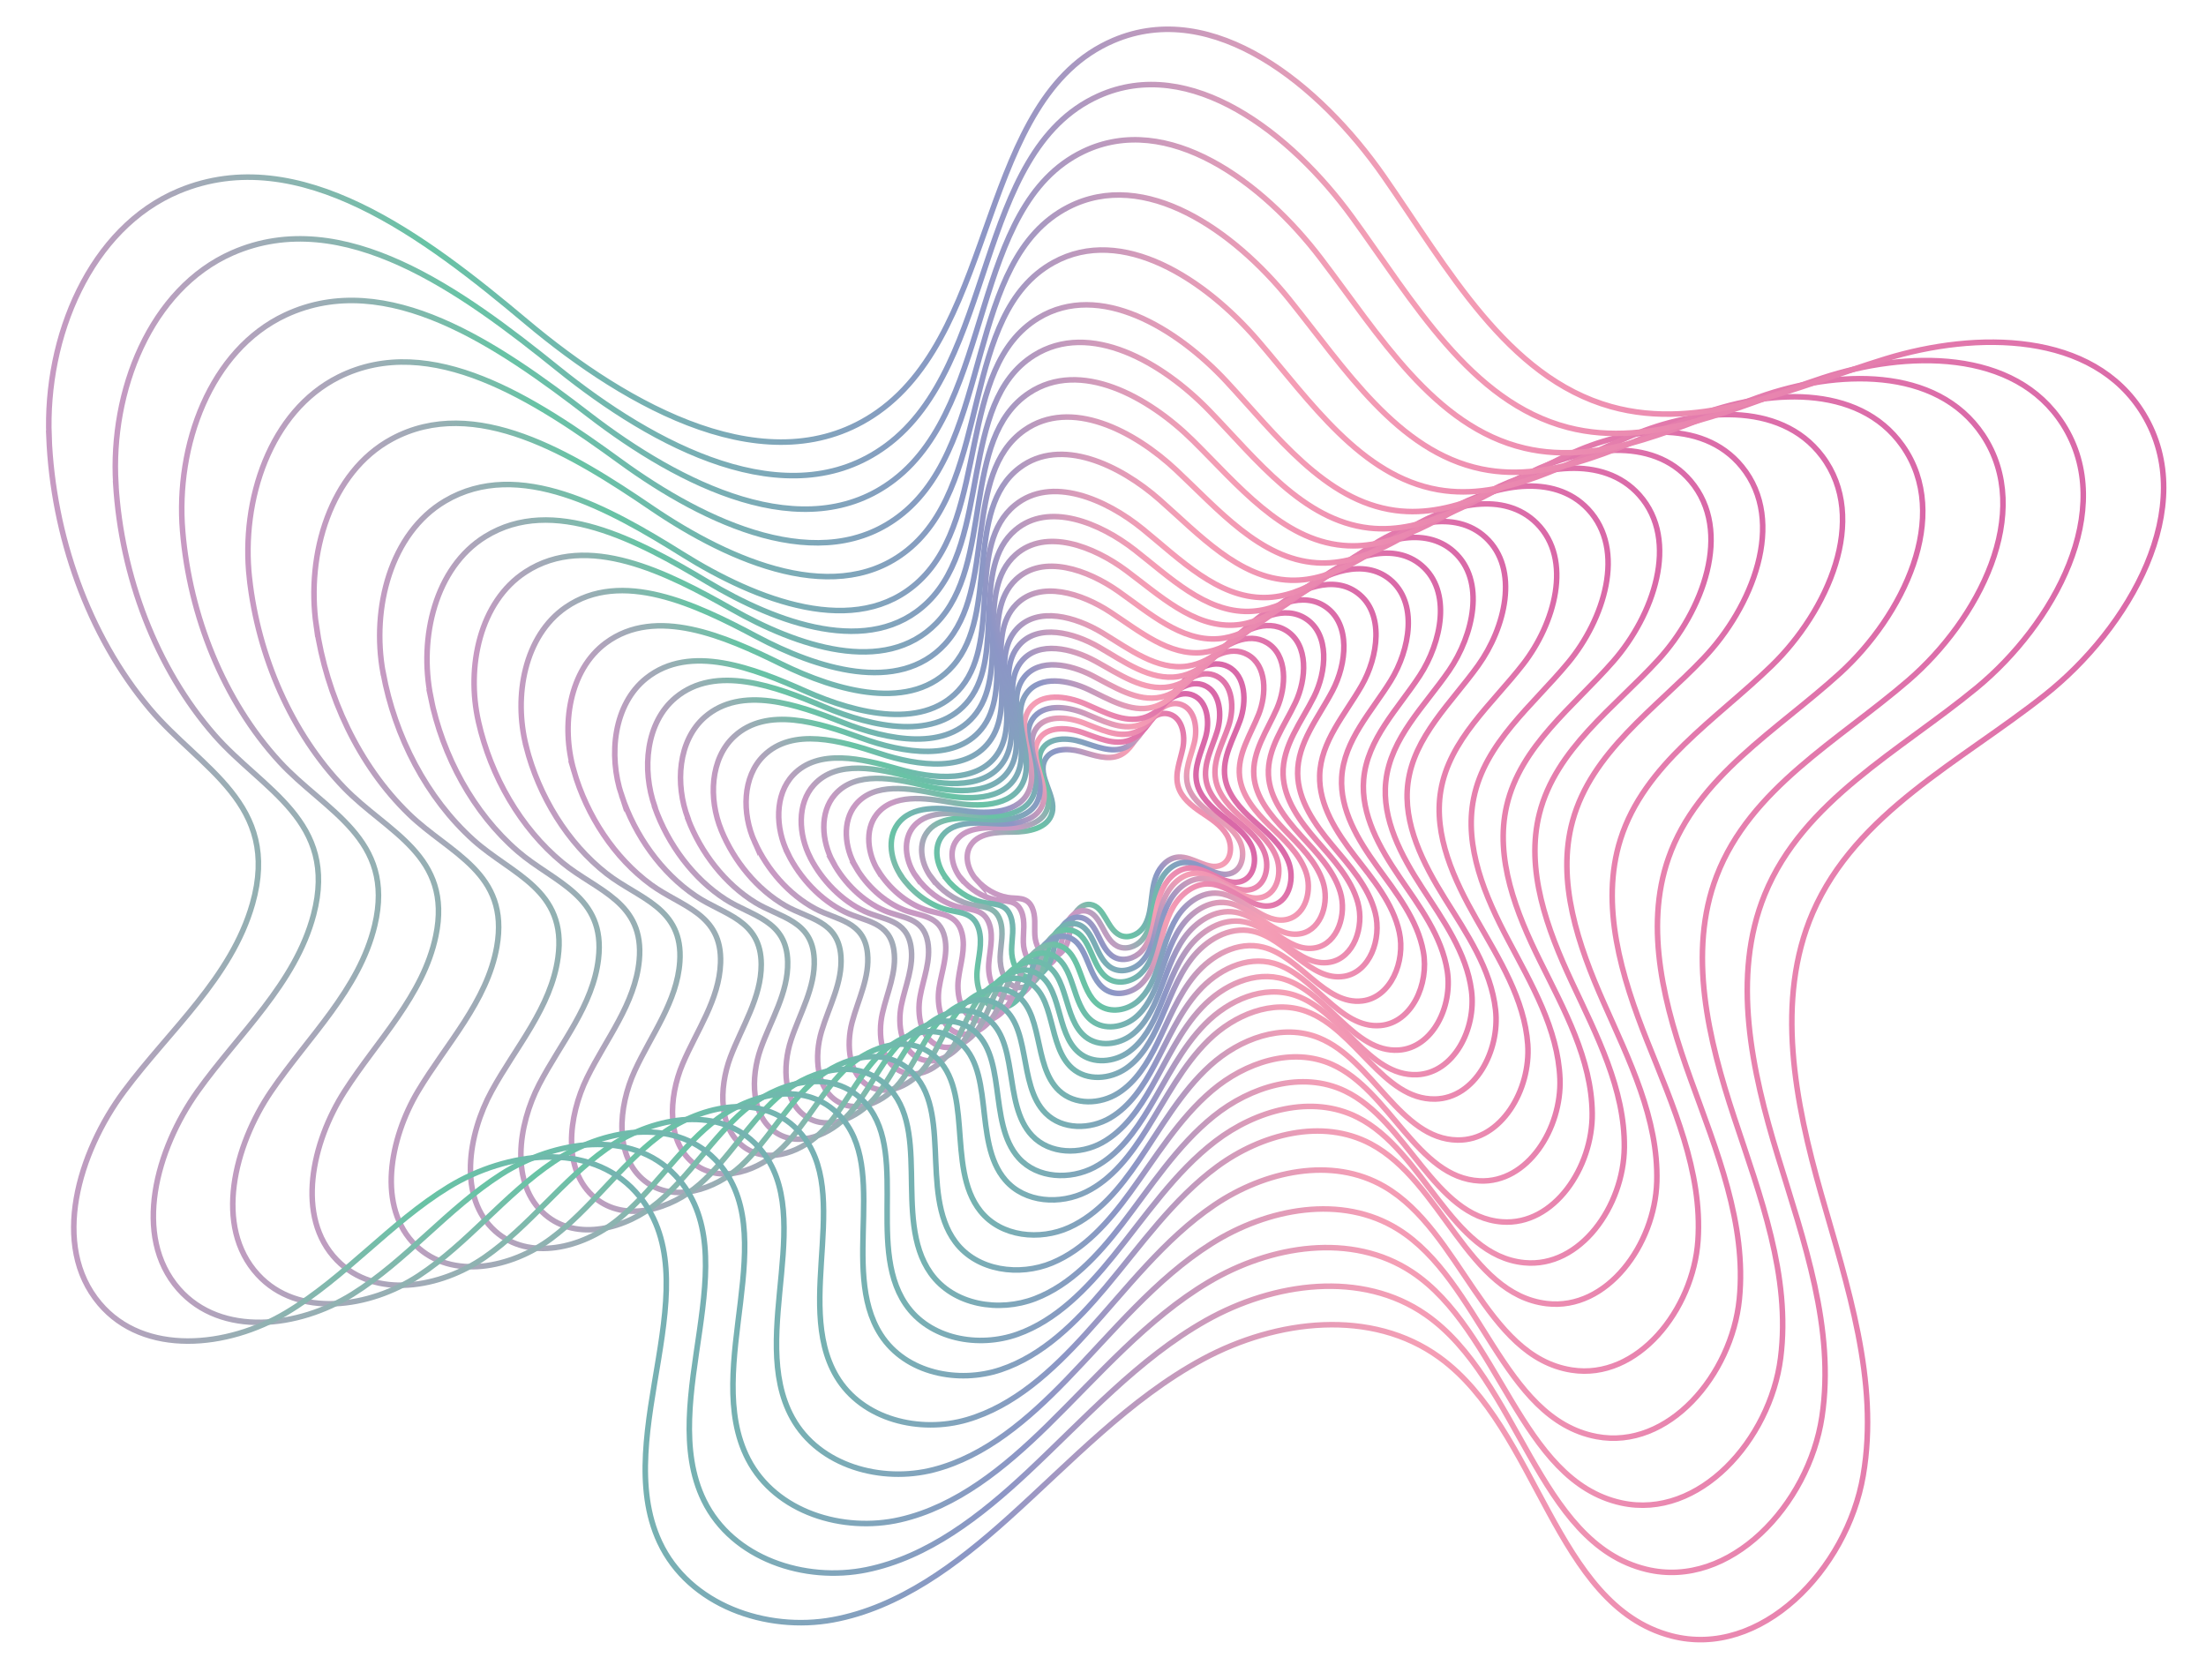 <?xml version="1.0" encoding="UTF-8"?>
<svg id="Layer_1" data-name="Layer 1" xmlns="http://www.w3.org/2000/svg" xmlns:xlink="http://www.w3.org/1999/xlink" viewBox="0 0 310.42 236.46">
  <defs>
    <linearGradient id="linear-gradient" x1="-2951.47" y1="736.26" x2="-2653.08" y2="736.26" gradientTransform="translate(359.12 -170.12) rotate(-40) scale(.12)" gradientUnits="userSpaceOnUse">
      <stop offset="0" stop-color="#c899c3"/>
      <stop offset=".18" stop-color="#68c3a5"/>
      <stop offset=".44" stop-color="#8c96c6"/>
      <stop offset=".51" stop-color="#b899be"/>
      <stop offset=".57" stop-color="#d99bb9"/>
      <stop offset=".62" stop-color="#ed9db6"/>
      <stop offset=".65" stop-color="#f59eb5"/>
      <stop offset="1" stop-color="#d968a8"/>
    </linearGradient>
    <linearGradient id="linear-gradient-2" x1="-2619.91" y1="757.5" x2="-2321.52" y2="757.5" gradientTransform="translate(355.17 -165.79) rotate(-37.8) scale(.13)" xlink:href="#linear-gradient"/>
    <linearGradient id="linear-gradient-3" x1="-2344.59" y1="755.73" x2="-2046.2" y2="755.73" gradientTransform="translate(351.23 -161.46) rotate(-35.97) scale(.15)" xlink:href="#linear-gradient"/>
    <linearGradient id="linear-gradient-4" x1="-2113.64" y1="740.67" x2="-1815.26" y2="740.67" gradientTransform="translate(347.28 -157.13) rotate(-34.43) scale(.16)" xlink:href="#linear-gradient"/>
    <linearGradient id="linear-gradient-5" x1="-1917.94" y1="718.12" x2="-1619.55" y2="718.12" gradientTransform="translate(343.34 -152.81) rotate(-33.13) scale(.17)" xlink:href="#linear-gradient"/>
    <linearGradient id="linear-gradient-6" x1="-1750.48" y1="691.58" x2="-1452.09" y2="691.58" gradientTransform="translate(339.39 -148.48) rotate(-32) scale(.19)" xlink:href="#linear-gradient"/>
    <linearGradient id="linear-gradient-7" x1="-1533.12" y1="675.1" x2="-1234.74" y2="675.1" gradientTransform="translate(332.52 -142.78) rotate(-29.8) scale(.2)" xlink:href="#linear-gradient"/>
    <linearGradient id="linear-gradient-8" x1="-1354.4" y1="648.81" x2="-1056.02" y2="648.81" gradientTransform="translate(325.65 -137.08) rotate(-27.97) scale(.22)" xlink:href="#linear-gradient"/>
    <linearGradient id="linear-gradient-9" x1="-1205.73" y1="617.94" x2="-907.34" y2="617.94" gradientTransform="translate(318.78 -131.38) rotate(-26.43) scale(.24)" xlink:href="#linear-gradient"/>
    <linearGradient id="linear-gradient-10" x1="-1080.64" y1="585.41" x2="-782.25" y2="585.41" gradientTransform="translate(311.91 -125.69) rotate(-25.13) scale(.26)" xlink:href="#linear-gradient"/>
    <linearGradient id="linear-gradient-11" x1="-974.26" y1="552.88" x2="-675.87" y2="552.88" gradientTransform="translate(305.03 -119.99) rotate(-24) scale(.28)" xlink:href="#linear-gradient"/>
    <linearGradient id="linear-gradient-12" x1="-834.54" y1="522.32" x2="-536.16" y2="522.32" gradientTransform="translate(293.45 -112.85) rotate(-21.8) scale(.31)" xlink:href="#linear-gradient"/>
    <linearGradient id="linear-gradient-13" x1="-720.83" y1="488.93" x2="-422.44" y2="488.93" gradientTransform="translate(281.87 -105.7) rotate(-19.97) scale(.34)" xlink:href="#linear-gradient"/>
    <linearGradient id="linear-gradient-14" x1="-627.05" y1="455.29" x2="-328.67" y2="455.29" gradientTransform="translate(270.29 -98.56) rotate(-18.43) scale(.37)" xlink:href="#linear-gradient"/>
    <linearGradient id="linear-gradient-15" x1="-548.75" y1="422.74" x2="-250.36" y2="422.74" gradientTransform="translate(258.71 -91.42) rotate(-17.13) scale(.4)" xlink:href="#linear-gradient"/>
    <linearGradient id="linear-gradient-16" x1="-482.6" y1="391.89" x2="-184.22" y2="391.89" gradientTransform="translate(247.13 -84.28) rotate(-16) scale(.43)" xlink:href="#linear-gradient"/>
    <linearGradient id="linear-gradient-17" x1="-394.62" y1="359.28" x2="-96.23" y2="359.28" gradientTransform="translate(228.14 -75.96) rotate(-13.8) scale(.47)" xlink:href="#linear-gradient"/>
    <linearGradient id="linear-gradient-18" x1="-323.78" y1="327.19" x2="-25.4" y2="327.19" gradientTransform="translate(209.15 -67.63) rotate(-11.97) scale(.52)" xlink:href="#linear-gradient"/>
    <linearGradient id="linear-gradient-19" x1="-265.93" y1="296.78" x2="32.46" y2="296.78" gradientTransform="translate(190.15 -59.31) rotate(-10.43) scale(.56)" xlink:href="#linear-gradient"/>
    <linearGradient id="linear-gradient-20" x1="-218.02" y1="268.48" x2="80.36" y2="268.48" gradientTransform="translate(171.16 -50.99) rotate(-9.13) scale(.61)" xlink:href="#linear-gradient"/>
    <linearGradient id="linear-gradient-21" x1="-177.86" y1="242.39" x2="120.52" y2="242.39" gradientTransform="translate(152.16 -42.66) rotate(-8) scale(.66)" xlink:href="#linear-gradient"/>
    <linearGradient id="linear-gradient-22" x1="-123.68" y1="213.17" x2="174.71" y2="213.17" gradientTransform="translate(121.73 -34.13) rotate(-5.8) scale(.72)" xlink:href="#linear-gradient"/>
    <linearGradient id="linear-gradient-23" x1="-80.59" y1="185.86" x2="217.8" y2="185.86" gradientTransform="translate(91.3 -25.6) rotate(-3.97) scale(.79)" xlink:href="#linear-gradient"/>
    <linearGradient id="linear-gradient-24" x1="-45.77" y1="160.82" x2="252.61" y2="160.82" gradientTransform="translate(60.87 -17.07) rotate(-2.43) scale(.86)" xlink:href="#linear-gradient"/>
    <linearGradient id="linear-gradient-25" x1="-17.23" y1="138.05" x2="281.15" y2="138.05" gradientTransform="translate(30.43 -8.53) rotate(-1.13) scale(.93)" xlink:href="#linear-gradient"/>
    <linearGradient id="linear-gradient-26" x1="6.48" y1="117.44" x2="304.86" y2="117.44" gradientTransform="matrix(1,0,0,1,0,0)" xlink:href="#linear-gradient"/>
  </defs>
  <rect x="18.38" y="-45.64" width="288.9" height="299.69" style="fill: none; stroke-width: 0px;"/>
  <g>
    <path d="m137.44,123.85c-1.15-1.26-1.76-3.19-1-4.65,1.03-1.98,3.74-2.11,6-2.11s5.02-.51,5.6-2.68c.65-2.45-2.13-5.21-1-7.46.84-1.66,3.2-1.69,5.03-1.19s3.82,1.28,5.51.52c1.47-.67,2.2-2.29,3.08-3.65s2.41-2.64,3.98-2.11c1.76.6,2.17,2.97,1.8,4.77s-1.18,3.62-.65,5.4c.47,1.56,1.85,2.68,3.2,3.59s2.82,1.81,3.65,3.23.68,3.54-.75,4.21c-1.87.88-4.01-1.25-6.1-1.1-1.43.1-2.55,1.29-3.08,2.62-.53,1.33-.6,2.8-.8,4.23-.17,1.17-.44,2.36-1.18,3.25-.74.89-2.05,1.39-3.13.89-1.86-.87-2.15-4.04-4.16-4.32-1.17-.16-2.14.89-2.51,1.99s-.36,2.33-.75,3.43c-.38,1.1-1.38,2.13-2.55,1.93-1.28-.22-1.94-1.75-2.01-3.05s.16-2.67-.38-3.87c-.73-1.63-2.17-1.19-3.49-1.43-1.62-.28-3.18-1.21-4.32-2.46Z" style="fill: none; stroke: url(#linear-gradient); stroke-miterlimit: 10; stroke-width: .78px;"/>
    <path d="m135.31,123.73c-1.21-1.44-1.8-3.59-.91-5.17,1.21-2.14,4.21-2.16,6.7-2.07s5.55-.35,6.28-2.72c.82-2.67-2.13-5.83-.78-8.26,1-1.79,3.6-1.73,5.6-1.1,2,.62,4.16,1.58,6.05.81,1.65-.67,2.52-2.43,3.55-3.89s2.77-2.81,4.48-2.16c1.91.73,2.26,3.37,1.78,5.33s-1.46,3.93-.94,5.93c.45,1.74,1.92,3.03,3.38,4.09s3.03,2.12,3.88,3.71.6,3.93-1.01,4.61c-2.1.9-4.37-1.55-6.67-1.47-1.58.05-2.87,1.32-3.51,2.76s-.78,3.06-1.07,4.63c-.23,1.28-.59,2.58-1.44,3.53-.85.95-2.31,1.45-3.48.84-2.01-1.04-2.2-4.55-4.4-4.94-1.28-.23-2.39.89-2.85,2.09s-.5,2.55-.97,3.75c-.47,1.2-1.61,2.29-2.89,2.02-1.4-.3-2.06-2.01-2.09-3.45s.29-2.93-.25-4.28c-.73-1.82-2.34-1.41-3.78-1.72-1.77-.38-3.45-1.47-4.65-2.89Z" style="fill: none; stroke: url(#linear-gradient-2); stroke-miterlimit: 10; stroke-width: .78px;"/>
    <path d="m133.18,123.61c-1.28-1.62-1.85-3.99-.81-5.68,1.4-2.3,4.68-2.22,7.4-2.03s6.09-.19,6.96-2.75c.99-2.9-2.13-6.46-.57-9.06,1.15-1.93,4-1.76,6.16-1.01,2.17.75,4.49,1.87,6.59,1.09,1.83-.68,2.84-2.57,4.01-4.13s3.13-2.98,4.97-2.2c2.07.87,2.36,3.76,1.76,5.89s-1.73,4.25-1.24,6.45c.43,1.92,2,3.38,3.55,4.6s3.24,2.42,4.11,4.19.52,4.32-1.26,5.01c-2.33.91-4.72-1.84-7.25-1.84-1.73,0-3.18,1.34-3.93,2.89s-.96,3.33-1.33,5.03c-.3,1.39-.73,2.8-1.7,3.82-.96,1.01-2.58,1.5-3.84.8-2.16-1.2-2.25-5.05-4.64-5.56-1.39-.3-2.65.89-3.19,2.19s-.63,2.77-1.19,4.07-1.85,2.45-3.23,2.11c-1.52-.38-2.18-2.27-2.16-3.84s.42-3.19-.13-4.69c-.74-2.02-2.51-1.62-4.08-2.01-1.92-.48-3.72-1.73-4.99-3.32Z" style="fill: none; stroke: url(#linear-gradient-3); stroke-miterlimit: 10; stroke-width: .78px;"/>
    <path d="m131.05,123.49c-1.34-1.79-1.89-4.38-.71-6.2,1.59-2.46,5.15-2.27,8.1-1.99,2.94.29,6.62-.03,7.65-2.79,1.16-3.12-2.12-7.08-.36-9.87,1.31-2.06,4.39-1.8,6.72-.92,2.33.88,4.83,2.16,7.13,1.38,2.01-.68,3.16-2.71,4.48-4.37s3.48-3.15,5.47-2.25c2.22,1,2.45,4.16,1.74,6.46s-2,4.57-1.54,6.97c.41,2.1,2.07,3.73,3.73,5.1s3.45,2.72,4.35,4.68.43,4.7-1.52,5.4c-2.56.92-5.08-2.14-7.82-2.21-1.88-.05-3.5,1.36-4.36,3.03s-1.14,3.59-1.59,5.42c-.36,1.5-.88,3.02-1.95,4.1-1.08,1.07-2.85,1.56-4.2.76-2.31-1.37-2.3-5.55-4.88-6.17-1.51-.36-2.9.89-3.53,2.28s-.77,3-1.41,4.39-2.08,2.61-3.57,2.2c-1.65-.45-2.3-2.53-2.24-4.24s.55-3.46,0-5.1c-.75-2.22-2.68-1.83-4.37-2.31-2.08-.58-4-1.98-5.32-3.76Z" style="fill: none; stroke: url(#linear-gradient-4); stroke-miterlimit: 10; stroke-width: .78px;"/>
    <path d="m128.92,123.37c-1.41-1.97-1.93-4.78-.62-6.72,1.78-2.61,5.62-2.33,8.8-1.95s7.15.14,8.33-2.83c1.33-3.34-2.12-7.7-.14-10.67,1.46-2.19,4.79-1.83,7.29-.83,2.5,1.01,5.16,2.46,7.67,1.67,2.19-.69,3.48-2.85,4.95-4.61s3.84-3.31,5.96-2.29c2.37,1.14,2.55,4.55,1.72,7.02s-2.28,4.89-1.83,7.5c.39,2.28,2.15,4.08,3.9,5.6,1.75,1.52,3.66,3.03,4.58,5.16s.35,5.09-1.77,5.8c-2.79.93-5.43-2.44-8.4-2.58-2.03-.1-3.81,1.39-4.78,3.17s-1.32,3.85-1.85,5.82c-.43,1.61-1.02,3.25-2.21,4.38s-3.11,1.61-4.55.72c-2.47-1.54-2.34-6.06-5.12-6.79-1.62-.43-3.16.89-3.87,2.38s-.9,3.22-1.63,4.7-2.31,2.77-3.91,2.28c-1.77-.53-2.43-2.79-2.31-4.64s.68-3.72.12-5.51c-.75-2.41-2.85-2.05-4.67-2.6-2.23-.67-4.27-2.24-5.66-4.19Z" style="fill: none; stroke: url(#linear-gradient-5); stroke-miterlimit: 10; stroke-width: .78px;"/>
    <path d="m126.8,123.25c-1.47-2.15-1.98-5.18-.52-7.23,1.97-2.77,6.09-2.39,9.5-1.91s7.69.3,9.01-2.86c1.5-3.56-2.12-8.32.07-11.47,1.62-2.33,5.19-1.87,7.85-.73,2.66,1.14,5.5,2.75,8.21,1.96,2.37-.69,3.8-2.99,5.42-4.86s4.2-3.48,6.46-2.34c2.53,1.27,2.64,4.95,1.7,7.58s-2.55,5.21-2.13,8.02c.37,2.46,2.22,4.43,4.07,6.1,1.85,1.67,3.87,3.33,4.82,5.64s.27,5.48-2.03,6.2c-3.01.94-5.79-2.73-8.97-2.95-2.19-.15-4.13,1.41-5.21,3.3s-1.5,4.11-2.11,6.22c-.5,1.72-1.17,3.47-2.47,4.66s-3.38,1.67-4.91.68c-2.62-1.7-2.39-6.56-5.36-7.41-1.73-.49-3.42.88-4.21,2.48s-1.04,3.44-1.85,5.02c-.81,1.58-2.54,2.93-4.26,2.37-1.89-.61-2.55-3.05-2.39-5.03s.81-3.99.25-5.92c-.76-2.61-3.02-2.26-4.96-2.89-2.38-.77-4.54-2.5-5.99-4.62Z" style="fill: none; stroke: url(#linear-gradient-6); stroke-miterlimit: 10; stroke-width: .78px;"/>
    <path d="m123.61,122.62c-1.53-2.43-1.96-5.8-.27-7.99,2.29-2.97,6.81-2.37,10.54-1.7s8.46.65,10.05-2.77c1.8-3.86-1.98-9.26.57-12.64,1.88-2.5,5.8-1.84,8.68-.48,2.89,1.37,5.94,3.26,8.97,2.5,2.64-.66,4.31-3.14,6.18-5.12s4.77-3.66,7.22-2.3c2.73,1.51,2.7,5.57,1.56,8.42s-3.03,5.63-2.68,8.75c.31,2.72,2.26,4.98,4.23,6.9,1.97,1.92,4.12,3.84,5.07,6.42s.07,6.05-2.5,6.74c-3.36.91-6.26-3.26-9.76-3.64-2.4-.26-4.61,1.38-5.88,3.42s-1.83,4.46-2.59,6.76c-.62,1.88-1.44,3.77-2.92,5.03s-3.8,1.7-5.44.54c-2.81-1.99-2.36-7.33-5.59-8.39-1.89-.62-3.8.83-4.74,2.55s-1.29,3.75-2.25,5.46c-.96,1.71-2.92,3.12-4.79,2.43-2.05-.75-2.68-3.47-2.42-5.65s1.06-4.36.52-6.51c-.72-2.91-3.23-2.62-5.34-3.4-2.59-.95-4.9-2.95-6.41-5.35Z" style="fill: none; stroke: url(#linear-gradient-7); stroke-miterlimit: 10; stroke-width: .78px;"/>
    <path d="m120.42,121.99c-1.59-2.71-1.94-6.41-.02-8.75,2.6-3.17,7.54-2.35,11.59-1.49s9.23,1.01,11.09-2.68c2.1-4.16-1.84-10.2,1.06-13.8,2.15-2.67,6.4-1.81,9.51-.22,3.11,1.59,6.39,3.78,9.72,3.05,2.91-.63,4.83-3.28,6.93-5.39,2.11-2.1,5.35-3.83,7.97-2.27,2.94,1.75,2.76,6.18,1.41,9.27s-3.51,6.05-3.24,9.47c.24,2.99,2.3,5.52,4.39,7.69,2.08,2.17,4.38,4.34,5.32,7.2s-.14,6.62-2.96,7.29c-3.71.87-6.74-3.78-10.55-4.32-2.62-.37-5.09,1.35-6.55,3.53s-2.16,4.81-3.07,7.31c-.74,2.03-1.7,4.08-3.37,5.4-1.67,1.32-4.21,1.72-5.97.4-3.01-2.27-2.32-8.1-5.83-9.37-2.04-.74-4.19.78-5.28,2.62s-1.54,4.05-2.66,5.89c-1.11,1.84-3.31,3.31-5.32,2.5-2.22-.89-2.81-3.89-2.45-6.26s1.31-4.73.8-7.11c-.69-3.21-3.44-2.98-5.73-3.9-2.8-1.13-5.25-3.39-6.82-6.07Z" style="fill: none; stroke: url(#linear-gradient-8); stroke-miterlimit: 10; stroke-width: .78px;"/>
    <path d="m117.23,121.35c-1.64-2.99-1.92-7.02.24-9.51,2.92-3.37,8.26-2.34,12.64-1.28,4.38,1.06,10,1.37,12.13-2.59,2.41-4.46-1.7-11.13,1.56-14.97,2.41-2.83,7.01-1.78,10.34.04s6.83,4.29,10.47,3.6c3.18-.6,5.34-3.42,7.69-5.65,2.35-2.23,5.92-4.01,8.73-2.23,3.14,1.99,2.82,6.8,1.26,10.11s-3.99,6.47-3.8,10.2c.17,3.25,2.34,6.07,4.54,8.49,2.2,2.42,4.63,4.84,5.57,7.98s-.34,7.19-3.43,7.83c-4.05.84-7.21-4.31-11.34-5-2.83-.48-5.57,1.32-7.22,3.65-1.65,2.33-2.48,5.17-3.55,7.85-.87,2.19-1.97,4.38-3.82,5.77-1.85,1.39-4.63,1.75-6.5.26-3.2-2.56-2.29-8.87-6.06-10.36-2.2-.87-4.57.72-5.81,2.7s-1.8,4.36-3.06,6.32c-1.26,1.96-3.69,3.5-5.86,2.56-2.39-1.03-2.94-4.31-2.48-6.87s1.56-5.1,1.08-7.7c-.65-3.51-3.65-3.34-6.11-4.41-3.01-1.31-5.61-3.84-7.23-6.8Z" style="fill: none; stroke: url(#linear-gradient-9); stroke-miterlimit: 10; stroke-width: .78px;"/>
    <path d="m114.04,120.72c-1.7-3.27-1.91-7.63.49-10.27,3.24-3.57,8.98-2.32,13.69-1.07,4.71,1.25,10.77,1.72,13.17-2.5,2.71-4.76-1.57-12.07,2.05-16.13,2.67-3,7.62-1.75,11.18.3,3.56,2.05,7.27,4.8,11.23,4.15,3.45-.57,5.86-3.57,8.45-5.91,2.59-2.35,6.5-4.18,9.49-2.2,3.34,2.22,2.88,7.42,1.11,10.96s-4.47,6.89-4.35,10.93c.11,3.52,2.38,6.61,4.7,9.28,2.32,2.67,4.88,5.35,5.82,8.76s-.55,7.76-3.9,8.38c-4.4.81-7.68-4.83-12.13-5.68-3.05-.58-6.05,1.28-7.89,3.77s-2.81,5.52-4.03,8.39c-.99,2.34-2.23,4.68-4.27,6.14-2.03,1.46-5.04,1.78-7.02.12-3.4-2.84-2.25-9.64-6.29-11.34-2.35-.99-4.96.67-6.35,2.77s-2.05,4.67-3.46,6.76-4.07,3.69-6.39,2.62c-2.55-1.18-3.07-4.73-2.51-7.49.56-2.76,1.81-5.48,1.35-8.29-.62-3.8-3.86-3.7-6.49-4.91-3.22-1.49-5.97-4.29-7.65-7.52Z" style="fill: none; stroke: url(#linear-gradient-10); stroke-miterlimit: 10; stroke-width: .78px;"/>
    <path d="m110.86,120.09c-1.76-3.55-1.89-8.24.74-11.03,3.56-3.77,9.7-2.31,14.74-.86s11.54,2.08,14.21-2.41c3.02-5.06-1.43-13.01,2.55-17.3,2.94-3.17,8.23-1.72,12.01.56,3.78,2.28,7.72,5.32,11.98,4.69,3.72-.54,6.37-3.71,9.21-6.18,2.84-2.47,7.07-4.36,10.25-2.16,3.55,2.46,2.94,8.03.96,11.8-1.97,3.77-4.96,7.32-4.91,11.65.04,3.79,2.42,7.16,4.85,10.07,2.44,2.92,5.14,5.85,6.07,9.54s-.75,8.33-4.37,8.93c-4.75.78-8.16-5.35-12.92-6.36-3.27-.69-6.53,1.25-8.56,3.88s-3.14,5.88-4.51,8.94c-1.12,2.5-2.5,4.99-4.72,6.51-2.22,1.52-5.46,1.8-7.55-.02-3.59-3.13-2.22-10.41-6.52-12.32-2.51-1.11-5.34.61-6.88,2.85-1.54,2.24-2.3,4.97-3.86,7.19s-4.45,3.88-6.93,2.68c-2.72-1.32-3.2-5.14-2.54-8.1.66-2.96,2.06-5.85,1.63-8.88-.59-4.1-4.07-4.05-6.88-5.42-3.43-1.67-6.32-4.74-8.06-8.25Z" style="fill: none; stroke: url(#linear-gradient-11); stroke-miterlimit: 10; stroke-width: .78px;"/>
    <path d="m106.18,118.46c-1.79-3.99-1.73-9.16,1.29-12.12,4.08-4,10.79-2.13,16.27-.32s12.63,2.78,15.76-2.05c3.54-5.45-1.02-14.39,3.54-18.95,3.37-3.37,9.14-1.55,13.21,1.12,4.07,2.67,8.28,6.19,13,5.68,4.12-.44,7.18-3.82,10.41-6.42,3.23-2.6,7.98-4.51,11.38-1.95,3.8,2.86,2.9,8.97.56,13.04-2.33,4.07-5.77,7.85-5.9,12.63-.12,4.17,2.36,7.99,4.92,11.31s5.41,6.66,6.29,10.77-1.18,9.15-5.2,9.65c-5.27.65-8.76-6.25-13.96-7.56-3.57-.9-7.24,1.1-9.59,3.91s-3.71,6.34-5.34,9.66c-1.33,2.7-2.97,5.39-5.47,6.97-2.51,1.58-6.09,1.75-8.32-.35-3.82-3.6-2-11.56-6.66-13.85-2.72-1.33-5.91.45-7.7,2.84s-2.75,5.38-4.56,7.76-5.07,4.08-7.75,2.66c-2.94-1.57-3.31-5.8-2.46-9.03.86-3.23,2.52-6.36,2.17-9.72-.47-4.54-4.32-4.64-7.35-6.26-3.71-1.99-6.77-5.49-8.54-9.43Z" style="fill: none; stroke: url(#linear-gradient-12); stroke-miterlimit: 10; stroke-width: .78px;"/>
    <path d="m101.5,116.83c-1.82-4.43-1.57-10.08,1.83-13.21,4.6-4.23,11.87-1.95,17.81.21,5.94,2.17,13.71,3.48,17.31-1.69,4.06-5.83-.62-15.78,4.53-20.61,3.81-3.57,10.05-1.38,14.41,1.69,4.36,3.07,8.84,7.05,14.02,6.67,4.52-.34,7.98-3.93,11.61-6.66,3.63-2.73,8.89-4.65,12.52-1.73,4.06,3.26,2.86,9.92.16,14.29-2.7,4.37-6.59,8.39-6.9,13.61-.27,4.56,2.3,8.82,4.99,12.54,2.69,3.72,5.69,7.48,6.5,12,.82,4.52-1.61,9.97-6.02,10.37-5.78.53-9.36-7.14-15.01-8.75-3.87-1.11-7.96.95-10.63,3.95s-4.28,6.81-6.18,10.38c-1.55,2.91-3.43,5.79-6.23,7.43s-6.72,1.71-9.09-.67c-4.06-4.07-1.79-12.72-6.81-15.38-2.92-1.55-6.48.28-8.52,2.84s-3.19,5.79-5.26,8.33-5.69,4.29-8.56,2.64c-3.16-1.82-3.42-6.46-2.37-9.97s2.98-6.87,2.72-10.55c-.36-4.99-4.56-5.23-7.82-7.11-3.99-2.3-7.21-6.24-9.01-10.61Z" style="fill: none; stroke: url(#linear-gradient-13); stroke-miterlimit: 10; stroke-width: .78px;"/>
    <path d="m96.82,115.2c-1.85-4.86-1.42-11,2.37-14.3,5.13-4.46,12.96-1.78,19.35.75,6.39,2.53,14.8,4.18,18.86-1.33,4.58-6.22-.21-17.16,5.52-22.26,4.24-3.77,10.96-1.2,15.6,2.26s9.4,7.92,15.04,7.65c4.92-.24,8.79-4.04,12.81-6.9,4.02-2.86,9.79-4.79,13.65-1.52,4.32,3.66,2.81,10.86-.24,15.53s-7.4,8.92-7.89,14.59c-.43,4.95,2.25,9.66,5.05,13.77,2.81,4.12,5.96,8.29,6.72,13.23.76,4.94-2.04,10.78-6.84,11.1-6.3.41-9.97-8.03-16.05-9.95-4.18-1.32-8.68.81-11.67,3.98s-4.84,7.28-7.02,11.1c-1.77,3.12-3.9,6.19-6.99,7.9s-7.36,1.66-9.86-.99c-4.29-4.54-1.57-13.87-6.95-16.91-3.13-1.77-7.05.12-9.34,2.84s-3.64,6.2-5.96,8.89-6.31,4.5-9.38,2.62c-3.38-2.07-3.53-7.12-2.29-10.9s3.44-7.37,3.26-11.39c-.24-5.43-4.8-5.81-8.29-7.95-4.26-2.62-7.65-6.99-9.48-11.79Z" style="fill: none; stroke: url(#linear-gradient-14); stroke-miterlimit: 10; stroke-width: .78px;"/>
    <path d="m92.15,113.56c-1.88-5.3-1.26-11.92,2.92-15.39,5.65-4.7,14.05-1.6,20.89,1.29,6.84,2.89,15.89,4.88,20.41-.97,5.1-6.61.2-18.55,6.52-23.91,4.67-3.96,11.87-1.03,16.8,2.82s9.96,8.79,16.06,8.64c5.33-.13,9.6-4.14,14.01-7.13s10.7-4.94,14.79-1.3c4.57,4.07,2.77,11.8-.65,16.77-3.42,4.97-8.22,9.46-8.89,15.57-.59,5.34,2.19,10.49,5.12,15,2.93,4.52,6.24,9.11,6.93,14.46.7,5.35-2.47,11.6-7.67,11.82-6.82.29-10.57-8.92-17.1-11.15-4.48-1.53-9.4.66-12.7,4.01-3.31,3.35-5.41,7.74-7.86,11.82-1.99,3.32-4.36,6.59-7.74,8.36s-7.99,1.61-10.63-1.31c-4.52-5.01-1.36-15.03-7.09-18.45-3.34-1.99-7.62-.05-10.17,2.84s-4.08,6.61-6.66,9.46-6.93,4.7-10.2,2.6c-3.6-2.32-3.63-7.78-2.2-11.83,1.43-4.05,3.9-7.88,3.8-12.23-.13-5.87-5.04-6.4-8.76-8.79-4.54-2.93-8.09-7.74-9.95-12.98Z" style="fill: none; stroke: url(#linear-gradient-15); stroke-miterlimit: 10; stroke-width: .78px;"/>
    <path d="m87.47,111.93c-1.91-5.74-1.1-12.84,3.46-16.48,6.17-4.93,15.13-1.42,22.43,1.82,7.29,3.25,16.98,5.58,21.96-.62,5.62-7,.6-19.94,7.51-25.57,5.11-4.16,12.78-.86,18,3.39s10.52,9.66,17.09,9.62c5.73-.03,10.4-4.25,15.21-7.37,4.81-3.12,11.6-5.08,15.92-1.09,4.83,4.47,2.73,12.75-1.05,18.02-3.78,5.27-9.03,9.99-9.88,16.54-.74,5.72,2.13,11.32,5.19,16.24,3.06,4.92,6.51,9.92,7.14,15.69.63,5.77-2.9,12.42-8.49,12.54-7.33.16-11.18-9.81-18.15-12.34-4.78-1.74-10.12.51-13.74,4.04-3.62,3.54-5.98,8.21-8.7,12.54-2.21,3.53-4.83,7-8.5,8.82-3.67,1.83-8.62,1.56-11.39-1.64-4.76-5.48-1.14-16.18-7.23-19.98-3.55-2.21-8.19-.21-10.99,2.84s-4.53,7.02-7.35,10.03c-2.83,3.01-7.54,4.91-11.02,2.58-3.83-2.57-3.74-8.44-2.12-12.77,1.63-4.32,4.36-8.39,4.35-13.06-.02-6.31-5.29-6.98-9.23-9.64-4.82-3.25-8.54-8.49-10.42-14.16Z" style="fill: none; stroke: url(#linear-gradient-16); stroke-miterlimit: 10; stroke-width: .78px;"/>
    <path d="m80.76,108.48c-1.86-6.4-.67-14.2,4.51-18.02,7.01-5.17,16.74-.93,24.63,2.96,7.9,3.89,18.47,6.87,24.22.25,6.49-7.47,1.51-21.94,9.36-27.85,5.8-4.37,14.12-.4,19.69,4.5,5.57,4.9,11.18,11.09,18.42,11.33,6.31.21,11.64-4.24,17.07-7.48,5.43-3.24,13-5.11,17.59-.52,5.13,5.13,2.47,14.16-1.92,19.81-4.39,5.65-10.38,10.62-11.59,17.81-1.06,6.27,1.87,12.56,5.03,18.11,3.16,5.55,6.75,11.21,7.21,17.59.45,6.38-3.73,13.56-9.89,13.46-8.09-.13-11.9-11.29-19.47-14.37-5.2-2.12-11.17.13-15.31,3.87-4.14,3.74-6.94,8.79-10.11,13.44-2.59,3.8-5.62,7.5-9.74,9.36-4.12,1.86-9.57,1.36-12.49-2.29-5.01-6.24-.57-17.88-7.12-22.32-3.82-2.59-9.02-.58-12.23,2.66-3.21,3.24-5.29,7.54-8.53,10.74s-8.52,5.09-12.25,2.37c-4.11-2.99-3.77-9.46-1.79-14.16,1.98-4.69,5.16-9.06,5.34-14.21.25-6.96-5.53-7.92-9.76-11.01-5.18-3.78-9.05-9.72-10.88-16.04Z" style="fill: none; stroke: url(#linear-gradient-17); stroke-miterlimit: 10; stroke-width: .78px;"/>
    <path d="m74.04,105.02c-1.81-7.07-.23-15.55,5.56-19.55,7.85-5.41,18.34-.43,26.84,4.1,8.5,4.53,19.96,8.16,26.49,1.12,7.36-7.94,2.42-23.95,11.21-30.14,6.5-4.58,15.46.05,21.38,5.61,5.92,5.55,11.84,12.52,19.75,13.04,6.9.45,12.88-4.24,18.93-7.59s14.4-5.13,19.26.04c5.44,5.79,2.21,15.57-2.79,21.6-5,6.03-11.72,11.26-13.3,19.08-1.38,6.83,1.6,13.81,4.87,19.98,3.26,6.18,6.99,12.49,7.27,19.49.27,7-4.55,14.7-11.29,14.38-8.84-.42-12.62-12.76-20.8-16.4-5.61-2.5-12.22-.25-16.88,3.7-4.66,3.95-7.9,9.37-11.53,14.35-2.96,4.06-6.41,8.01-10.98,9.9s-10.51,1.15-13.58-2.94c-5.26-7,0-19.57-7.01-24.66-4.08-2.96-9.85-.95-13.47,2.48s-6.04,8.06-9.7,11.45c-3.66,3.39-9.5,5.27-13.49,2.17-4.39-3.41-3.79-10.48-1.46-15.55,2.32-5.06,5.96-9.73,6.34-15.35.52-7.6-5.77-8.85-10.29-12.38-5.53-4.32-9.56-10.94-11.34-17.93Z" style="fill: none; stroke: url(#linear-gradient-18); stroke-miterlimit: 10; stroke-width: .78px;"/>
    <path d="m67.33,101.57c-1.76-7.73.2-16.91,6.62-21.08,8.68-5.65,19.94.07,29.05,5.24,9.11,5.17,21.45,9.45,28.75,1.99,8.23-8.42,3.32-25.95,13.06-32.42,7.2-4.78,16.8.51,23.07,6.71,6.28,6.2,12.5,13.95,21.08,14.74,7.48.69,14.12-4.23,20.79-7.69,6.67-3.46,15.79-5.16,20.93.61,5.74,6.45,1.94,16.99-3.66,23.39-5.6,6.4-13.06,11.89-15.01,20.34-1.7,7.38,1.34,15.05,4.71,21.86s7.24,13.78,7.33,21.39-5.37,15.84-12.68,15.3c-9.59-.72-13.34-14.23-22.12-18.42-6.02-2.88-13.27-.63-18.45,3.53-5.18,4.16-8.86,9.95-12.95,15.26-3.34,4.33-7.2,8.52-12.22,10.44s-11.46.94-14.67-3.59c-5.51-7.76.57-21.27-6.9-27-4.35-3.34-10.67-1.32-14.71,2.3s-6.8,8.58-10.88,12.16c-4.07,3.58-10.47,5.45-14.72,1.96-4.67-3.84-3.81-11.5-1.14-16.94s6.76-10.4,7.34-16.5c.78-8.25-6.02-9.79-10.82-13.76-5.88-4.85-10.07-12.17-11.8-19.81Z" style="fill: none; stroke: url(#linear-gradient-19); stroke-miterlimit: 10; stroke-width: .78px;"/>
    <path d="m60.62,98.12c-1.71-8.4.63-18.26,7.67-22.61,9.52-5.89,21.54.56,31.25,6.37,9.71,5.81,22.95,10.74,31.01,2.86,9.1-8.89,4.23-27.96,14.91-34.71,7.89-4.99,18.14.96,24.76,7.82,6.63,6.86,13.16,15.38,22.41,16.45,8.07.93,15.36-4.22,22.66-7.8s17.19-5.18,22.59,1.17c6.04,7.11,1.68,18.4-4.53,25.18-6.21,6.78-14.41,12.53-16.72,21.61-2.02,7.93,1.08,16.29,4.55,23.73s7.48,15.07,7.39,23.29c-.09,8.22-6.19,16.98-14.08,16.21-10.35-1.01-14.06-15.71-23.45-20.45-6.44-3.26-14.32-1-20.02,3.36-5.7,4.36-9.81,10.54-14.37,16.17-3.71,4.59-7.99,9.03-13.46,10.98-5.47,1.95-12.4.74-15.76-4.24-5.76-8.53,1.14-22.97-6.79-29.35-4.62-3.72-11.5-1.69-15.95,2.13s-7.56,9.11-12.05,12.87c-4.49,3.76-11.45,5.63-15.95,1.75-4.95-4.26-3.83-12.52-.81-18.33,3.02-5.81,7.56-11.07,8.33-17.65,1.05-8.89-6.26-10.73-11.35-15.13-6.24-5.39-10.58-13.4-12.26-21.7Z" style="fill: none; stroke: url(#linear-gradient-20); stroke-miterlimit: 10; stroke-width: .78px;"/>
    <path d="m53.9,94.66c-1.66-9.06,1.06-19.62,8.72-24.15,10.36-6.13,23.14,1.06,33.46,7.51,10.32,6.45,24.44,12.03,33.28,3.73,9.97-9.37,5.14-29.96,16.76-37,8.59-5.2,19.48,1.42,26.46,8.93,6.98,7.51,13.83,16.81,23.75,18.15,8.65,1.17,16.6-4.21,24.52-7.9,7.92-3.69,18.59-5.21,24.26,1.74,6.34,7.77,1.42,19.82-5.4,26.97-6.82,7.16-15.75,13.16-18.42,22.88-2.33,8.48.81,17.54,4.39,25.61,3.57,8.07,7.72,16.35,7.46,25.19-.27,8.84-7.02,18.13-15.48,17.13-11.1-1.31-14.79-17.18-24.77-22.48-6.85-3.64-15.37-1.38-21.6,3.19-6.22,4.57-10.77,11.12-15.78,17.08-4.09,4.86-8.77,9.53-14.7,11.51-5.93,1.98-13.34.53-16.85-4.89-6.01-9.29,1.71-24.66-6.68-31.69-4.89-4.09-12.32-2.06-17.19,1.95s-8.32,9.63-13.23,13.58c-4.91,3.95-12.43,5.81-17.18,1.55-5.23-4.68-3.86-13.54-.49-19.72,3.37-6.18,8.36-11.74,9.33-18.79,1.32-9.53-6.5-11.66-11.88-16.5-6.59-5.92-11.09-14.62-12.73-23.58Z" style="fill: none; stroke: url(#linear-gradient-21); stroke-miterlimit: 10; stroke-width: .78px;"/>
    <path d="m44.5,88.02c-1.44-10.06,2-21.57,10.63-26.24,11.68-6.32,25.46,2.15,36.55,9.7s26.42,14.29,36.51,5.52c11.39-9.9,6.93-32.8,20.04-40.05,9.69-5.36,21.4,2.39,28.77,10.96,7.37,8.57,14.52,19.11,25.39,21.01,9.48,1.65,18.47-3.94,27.35-7.67,8.88-3.73,20.7-4.95,26.66,2.94,6.66,8.83.72,21.9-7.1,29.49-7.82,7.6-17.91,13.83-21.27,24.42-2.93,9.24.15,19.36,3.75,28.4,3.6,9.04,7.81,18.35,7.15,28.08-.67,9.73-8.5,19.68-17.78,18.22-12.18-1.91-15.56-19.56-26.34-25.82-7.39-4.3-16.88-2.17-23.93,2.6-7.05,4.77-12.34,11.79-18.12,18.15-4.71,5.18-10.07,10.13-16.69,12.06-6.61,1.93-14.73.02-18.36-6.1-6.23-10.49,2.93-27.1-6.01-35.2-5.21-4.72-13.49-2.79-19.02,1.42s-9.58,10.26-15.15,14.4c-5.57,4.14-13.94,5.87-19,.98-5.56-5.38-3.68-15.08.3-21.75,3.98-6.66,9.7-12.58,11.08-20.31,1.85-10.45-6.67-13.12-12.39-18.69-7.01-6.81-11.59-16.58-13.02-26.52Z" style="fill: none; stroke: url(#linear-gradient-22); stroke-miterlimit: 10; stroke-width: .78px;"/>
    <path d="m35.1,81.39c-1.23-11.05,2.94-23.52,12.55-28.33,12.99-6.5,27.77,3.24,39.64,11.88,11.87,8.64,28.4,16.55,39.74,7.31,12.8-10.43,8.73-35.63,23.31-43.11,10.78-5.53,23.32,3.36,31.09,13,7.76,9.64,15.22,21.41,27.04,23.86,10.32,2.14,20.34-3.66,30.18-7.43,9.84-3.77,22.82-4.69,29.06,4.15,6.98,9.89.03,23.97-8.79,32.01-8.82,8.03-20.08,14.51-24.12,25.97-3.53,10.01-.51,21.18,3.11,31.19,3.62,10.02,7.91,20.34,6.84,30.96-1.07,10.62-9.98,21.22-20.09,19.31-13.25-2.51-16.34-21.93-27.91-29.16-7.94-4.96-18.39-2.97-26.27,2-7.88,4.97-13.91,12.47-20.45,19.22-5.33,5.5-11.37,10.73-18.67,12.61-7.3,1.88-16.11-.5-19.87-7.31-6.45-11.69,4.15-29.54-5.35-38.71-5.53-5.34-14.66-3.52-20.85.89-6.19,4.41-10.83,10.89-17.07,15.22-6.24,4.34-15.45,5.94-20.81.41-5.9-6.08-3.49-16.62,1.09-23.77,4.58-7.15,11.05-13.42,12.82-21.83,2.39-11.36-6.83-14.59-12.9-20.87-7.43-7.69-12.1-18.54-13.32-29.47Z" style="fill: none; stroke: url(#linear-gradient-23); stroke-miterlimit: 10; stroke-width: .78px;"/>
    <path d="m25.7,74.75c-1.01-12.04,3.88-25.47,14.46-30.42,14.31-6.69,30.08,4.33,42.73,14.06,12.65,9.74,30.38,18.82,42.97,9.1,14.21-10.96,10.52-38.46,26.59-46.17,11.88-5.69,25.25,4.33,33.4,15.03,8.16,10.7,15.91,23.71,28.69,26.72,11.15,2.63,22.21-3.38,33.02-7.2,10.81-3.81,24.93-4.43,31.46,5.35,7.29,10.95-.67,26.05-10.49,34.53-9.82,8.47-22.24,15.18-26.97,27.52-4.13,10.77-1.17,23,2.47,33.99,3.64,10.99,8,22.33,6.53,33.84-1.47,11.51-11.47,22.77-22.39,20.4-14.33-3.12-17.12-24.31-29.48-32.5-8.48-5.62-19.9-3.76-28.6,1.41-8.7,5.17-15.48,13.14-22.78,20.29-5.96,5.83-12.67,11.33-20.66,13.16-7.99,1.83-17.49-1.01-21.38-8.52-6.67-12.89,5.37-31.98-4.68-42.22-5.86-5.96-15.83-4.25-22.68.36-6.86,4.61-12.09,11.51-19,16.05-6.91,4.53-16.97,6-22.63-.16-6.23-6.78-3.31-18.17,1.88-25.8,5.19-7.64,12.4-14.26,14.57-23.35,2.93-12.28-7-16.05-13.42-23.06-7.85-8.57-12.61-20.5-13.61-32.41Z" style="fill: none; stroke: url(#linear-gradient-24); stroke-miterlimit: 10; stroke-width: .78px;"/>
    <path d="m16.3,68.11c-.8-13.04,4.83-27.43,16.37-32.51,15.62-6.87,32.39,5.42,45.82,16.25,13.42,10.83,32.35,21.08,46.2,10.89,15.63-11.49,12.31-41.3,29.87-49.23,12.97-5.86,27.17,5.3,35.72,17.06,8.55,11.76,16.61,26.01,30.34,29.58,11.98,3.11,24.08-3.11,35.85-6.96,11.77-3.85,27.05-4.18,33.85,6.56,7.61,12.01-1.37,28.13-12.18,37.05-10.82,8.91-24.4,15.85-29.81,29.07-4.72,11.54-1.83,24.82,1.83,36.78,3.66,11.96,8.09,24.33,6.22,36.72-1.87,12.4-12.95,24.32-24.69,21.48-15.4-3.72-17.9-26.69-31.05-35.84-9.02-6.28-21.41-4.55-30.94.82-9.53,5.37-17.05,13.82-25.11,21.36-6.58,6.15-13.97,11.93-22.64,13.71-8.68,1.78-18.87-1.52-22.89-9.74-6.89-14.09,6.59-34.42-4.02-45.73-6.18-6.59-16.99-4.99-24.52-.17-7.52,4.81-13.35,12.14-20.92,16.87-7.58,4.73-18.48,6.06-24.45-.73-6.57-7.48-3.13-19.71,2.66-27.83,5.79-8.12,13.75-15.1,16.32-24.87,3.47-13.2-7.17-17.52-13.93-25.24-8.27-9.46-13.12-22.46-13.91-35.35Z" style="fill: none; stroke: url(#linear-gradient-25); stroke-miterlimit: 10; stroke-width: .78px;"/>
    <path d="m6.9,61.47c-.58-14.03,5.77-29.38,18.28-34.6,16.94-7.06,34.71,6.51,48.91,18.43,14.2,11.93,34.33,23.34,49.44,12.68,17.04-12.02,14.11-44.13,33.14-52.28,14.07-6.03,29.09,6.27,38.03,19.09,8.94,12.82,17.3,28.31,31.99,32.43,12.81,3.6,25.95-2.83,38.68-6.73,12.73-3.89,29.16-3.92,36.25,7.77,7.93,13.07-2.06,30.21-13.88,39.56-11.81,9.35-26.56,16.53-32.66,30.62-5.32,12.3-2.49,26.64,1.19,39.58,3.68,12.94,8.19,26.32,5.91,39.61-2.28,13.28-14.43,25.87-27,22.57-16.48-4.33-18.67-29.07-32.62-39.18-9.57-6.94-22.91-5.35-33.27.23-10.36,5.58-18.61,14.49-27.45,22.43-7.2,6.47-15.27,12.53-24.63,14.26-9.36,1.73-20.25-2.03-24.4-10.95-7.11-15.29,7.82-36.86-3.35-49.24-6.51-7.21-18.16-5.72-26.35-.7-8.19,5.02-14.6,12.77-22.84,17.69-8.24,4.92-19.99,6.13-26.26-1.31-6.9-8.18-2.95-21.25,3.45-29.86,6.4-8.61,15.1-15.94,18.07-26.39,4.01-14.11-7.34-18.98-14.44-27.43-8.69-10.34-13.63-24.42-14.2-38.29Z" style="fill: none; stroke: url(#linear-gradient-26); stroke-miterlimit: 10; stroke-width: .78px;"/>
  </g>
</svg>